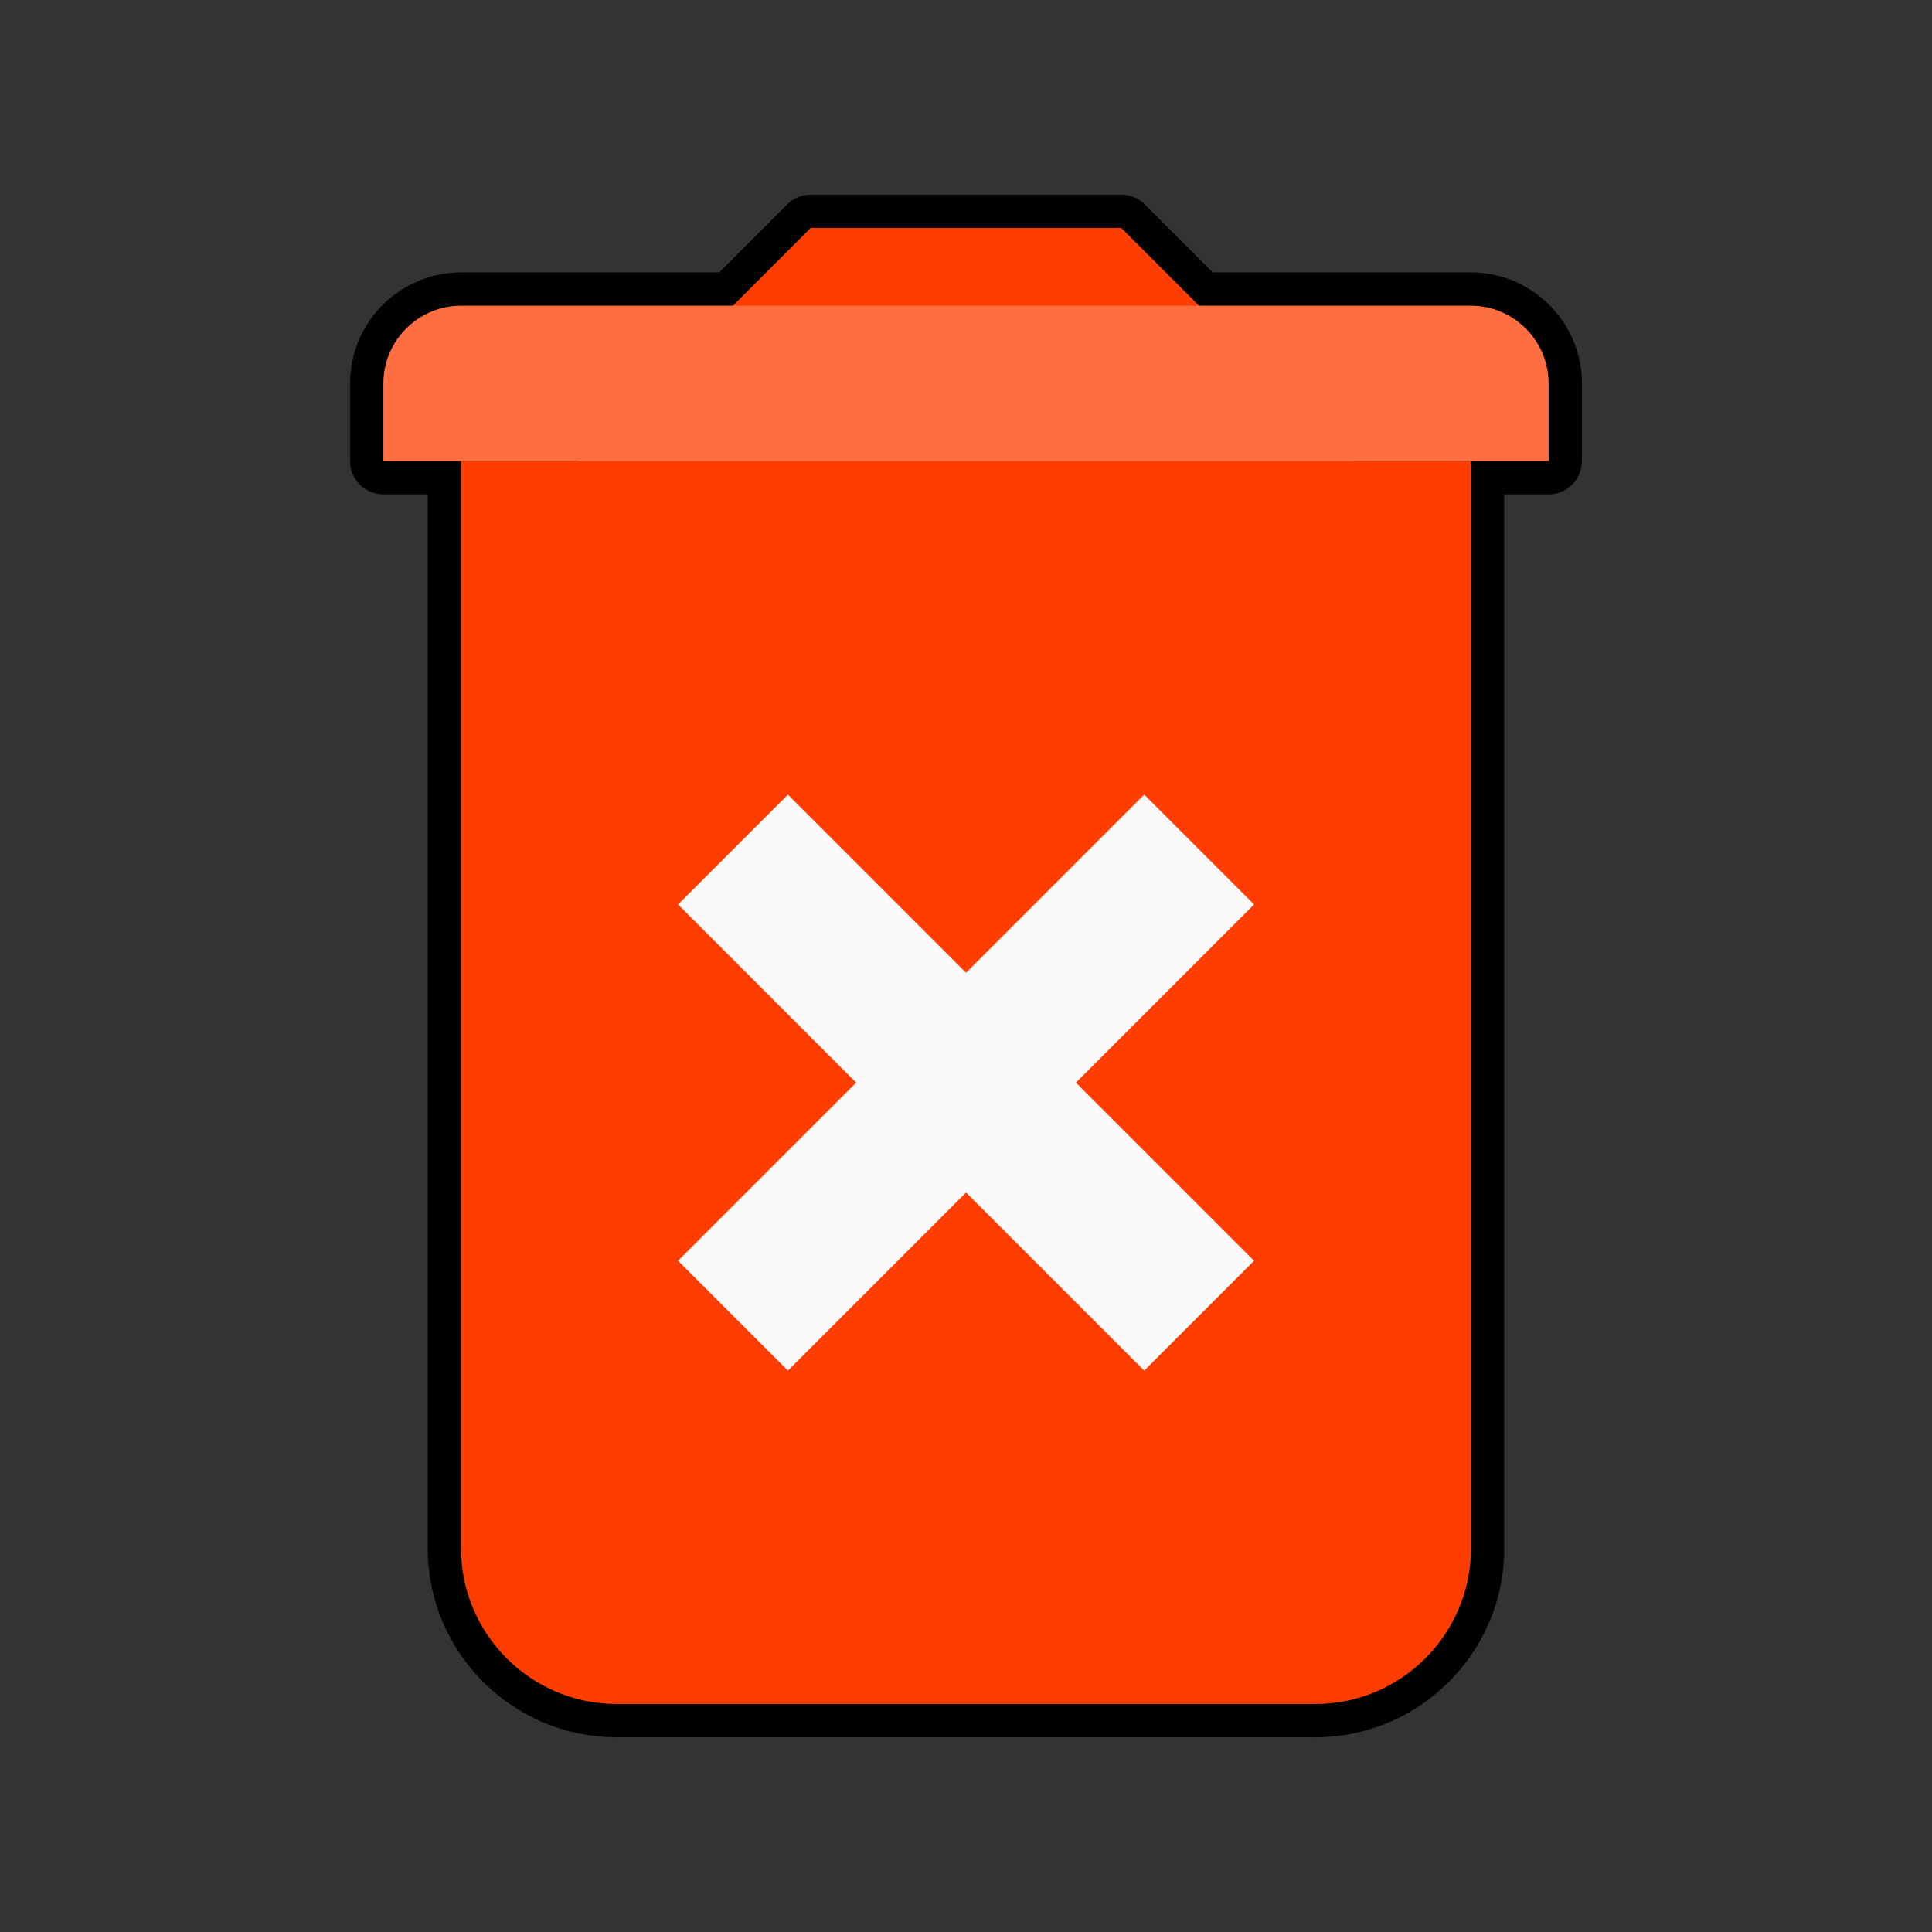 <svg xmlns="http://www.w3.org/2000/svg" x="0px" y="0px" width="100" height="100" viewBox="0 0 224 224" style=" fill:#000000;">
  <rect x="0" y="0" width="224" height="224" fill="#333333" stroke="none"/>
  <g transform="translate(3.92,3.92) scale(0.965,0.965)">
    <g fill="none" fill-rule="nonzero" stroke="none" stroke-width="none" stroke-linecap="butt" stroke-linejoin="none" stroke-miterlimit="10" stroke-dasharray="" stroke-dashoffset="0" font-family="none" font-weight="none" font-size="none" text-anchor="none" style="mix-blend-mode: normal">
      <g id="Layer_1 1" stroke="#000000" stroke-width="8" stroke-linejoin="round">
        <path d="M172.667,51.333v130.667c0,10.267 -8.4,18.667 -18.667,18.667h-84c-10.267,0 -18.667,-8.4 -18.667,-18.667v-130.667h14l28,-28h37.333l28,28z" fill="#ff3d00"></path>
        <path d="M51.333,32.667h121.333c5.133,0 9.333,4.2 9.333,9.333v9.333h-140v-9.333c0,-5.133 4.2,-9.333 9.333,-9.333z" fill="#ff6e40"></path>
        <path d="M90.599,160.598l-13.199,-13.199l56.001,-56.001l13.199,13.199z" fill="#fafafa"></path>
        <path d="M133.401,160.602l-56.001,-56.001l13.199,-13.199l56.001,56.001z" fill="#fafafa"></path>
      </g>
      <path d="M0,224v-224h224v224z" fill="none" stroke="none" stroke-width="1" stroke-linejoin="miter"></path>
      <g id="Layer_1" stroke="none" stroke-width="1" stroke-linejoin="miter">
        <path d="M158.667,51.333l-28,-28h-37.333l-28,28h-14v130.667c0,10.267 8.4,18.667 18.667,18.667h84c10.267,0 18.667,-8.4 18.667,-18.667v-130.667z" fill="#ff3d00"></path>
        <path d="M51.333,32.667h121.333c5.133,0 9.333,4.2 9.333,9.333v9.333h-140v-9.333c0,-5.133 4.2,-9.333 9.333,-9.333z" fill="#ff6e40"></path>
        <rect x="-10.607" y="34.063" transform="rotate(-45) scale(4.667,4.667)" width="16.971" height="4" fill="#fafafa"></rect>
        <rect x="-4.122" y="27.578" transform="rotate(-45) scale(4.667,4.667)" width="4" height="16.971" fill="#fafafa"></rect>
      </g>
      <path d="" fill="none" stroke="none" stroke-width="1" stroke-linejoin="miter"></path>
    </g>
  </g>
</svg>
